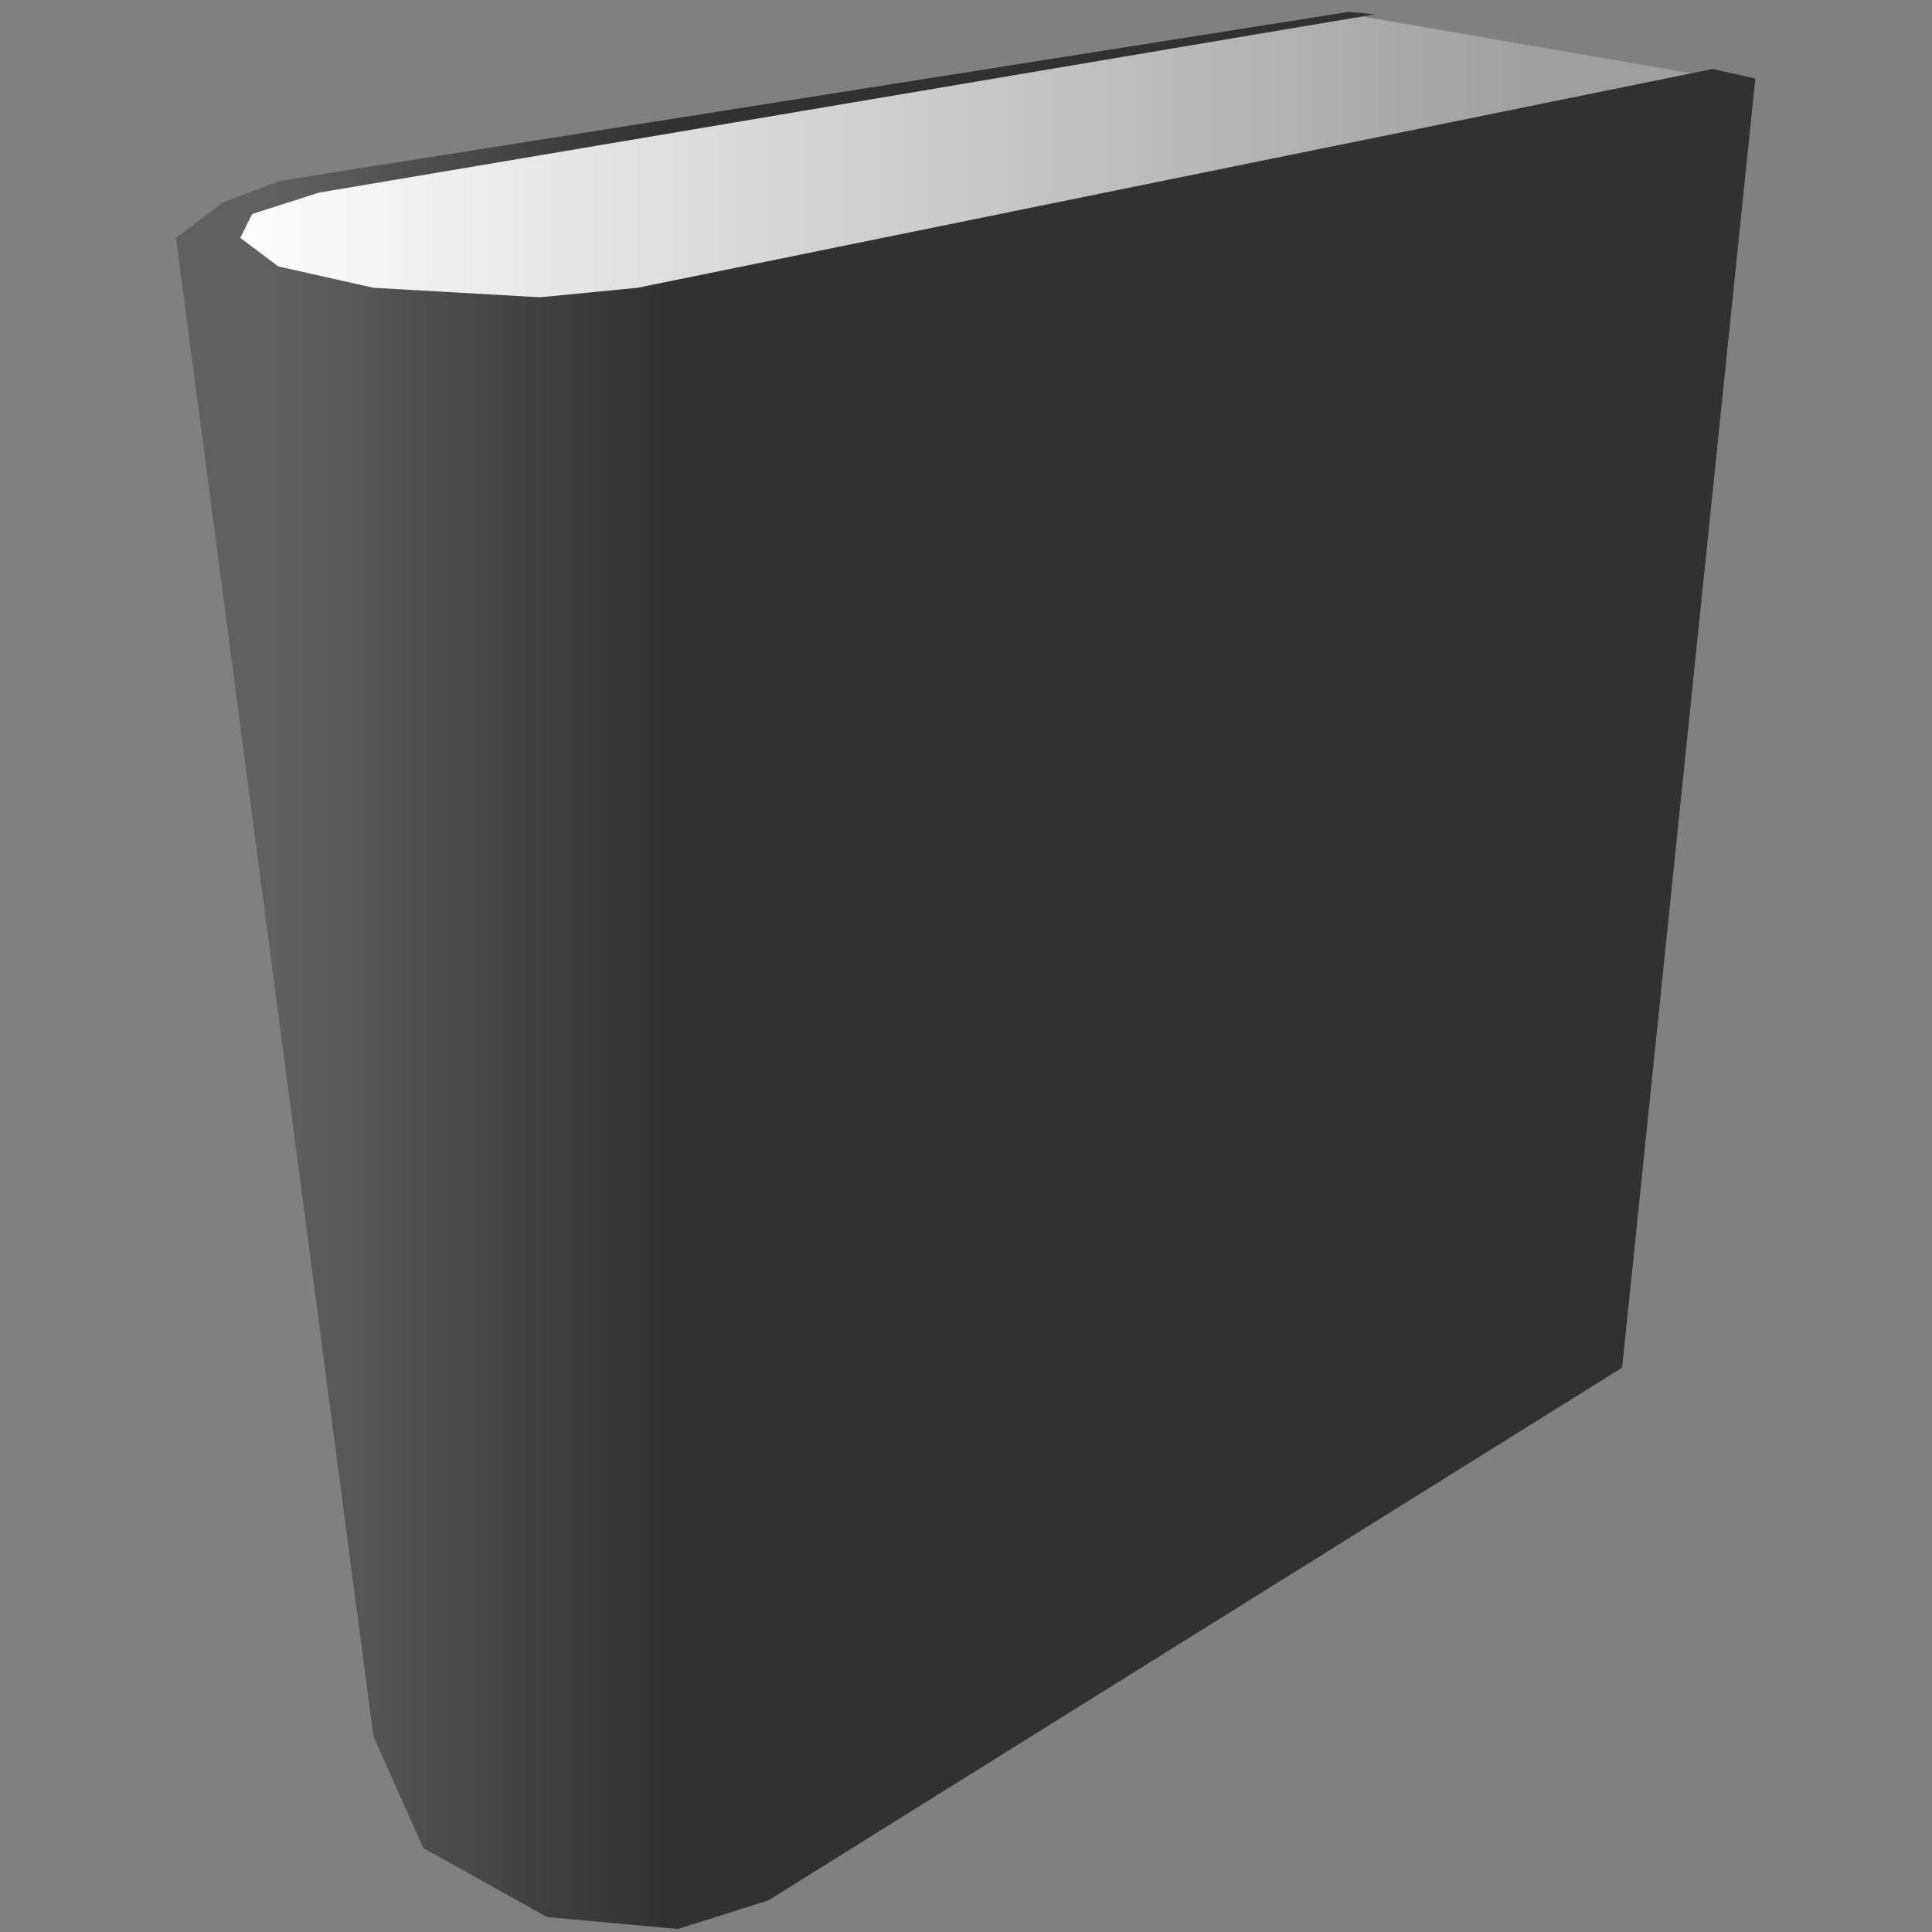<?xml version="1.0" encoding="UTF-8" standalone="no"?>
<!-- Created with Inkscape (http://www.inkscape.org/) -->

<svg
   width="100mm"
   height="100mm"
   viewBox="0 0 100 100"
   version="1.1"
   id="svg5"
   xml:space="preserve"
   inkscape:version="1.2.2 (b0a8486541, 2022-12-01)"
   sodipodi:docname="libro_recolectable_gris.svg"
   xmlns:inkscape="http://www.inkscape.org/namespaces/inkscape"
   xmlns:sodipodi="http://sodipodi.sourceforge.net/DTD/sodipodi-0.dtd"
   xmlns:xlink="http://www.w3.org/1999/xlink"
   xmlns="http://www.w3.org/2000/svg"
   xmlns:svg="http://www.w3.org/2000/svg"><rect x="0" y="0" width="100" height="100" fill="#808080" stroke="none"/><sodipodi:namedview
     id="namedview7"
     pagecolor="#505050"
     bordercolor="#eeeeee"
     borderopacity="1"
     inkscape:showpageshadow="0"
     inkscape:pageopacity="0"
     inkscape:pagecheckerboard="0"
     inkscape:deskcolor="#505050"
     inkscape:document-units="px"
     showgrid="false"
     inkscape:zoom="2.1491452"
     inkscape:cx="172.39412"
     inkscape:cy="184.02665"
     inkscape:window-width="1920"
     inkscape:window-height="1056"
     inkscape:window-x="0"
     inkscape:window-y="0"
     inkscape:window-maximized="1"
     inkscape:current-layer="layer2" /><defs
     id="defs2"><linearGradient
       inkscape:collect="always"
       id="linearGradient890"><stop
         style="stop-color:#ffffff;stop-opacity:1;"
         offset="0"
         id="stop886" /><stop
         style="stop-color:#9f9f9f;stop-opacity:1;"
         offset="0.888"
         id="stop888" /></linearGradient><linearGradient
       inkscape:collect="always"
       id="linearGradient871"><stop
         style="stop-color:#606060;stop-opacity:1;"
         offset="0.061"
         id="stop867" /><stop
         style="stop-color:#313131;stop-opacity:1;"
         offset="0.31"
         id="stop869" /></linearGradient><linearGradient
       inkscape:collect="always"
       xlink:href="#linearGradient871"
       id="linearGradient873"
       x1="9.11"
       y1="50.229"
       x2="90.856"
       y2="50.229"
       gradientUnits="userSpaceOnUse"
       spreadMethod="reflect" /><linearGradient
       inkscape:collect="always"
       xlink:href="#linearGradient890"
       id="linearGradient892"
       x1="11.203"
       y1="8.495"
       x2="88.394"
       y2="8.495"
       gradientUnits="userSpaceOnUse" /></defs><g
     inkscape:label="Layer 1"
     inkscape:groupmode="layer"
     id="layer1"><path
       style="fill:url(#linearGradient892);fill-opacity:1;stroke-width:0.265"
       d="M 70.543,0.862 88.394,3.94 29.177,16.128 16.004,15.266 11.203,12.311 13.296,9.972 Z"
       id="path2973" /></g><g
     inkscape:groupmode="layer"
     id="layer2"
     inkscape:label="Layer 2"><path
       style="fill:url(#linearGradient873);fill-opacity:1;stroke-width:0.265"
       d="M 88.64,3.57 90.856,4.063 83.962,70.789 39.765,98.366 35.087,99.843 28.316,99.227 21.914,95.657 19.328,89.871 9.11,12.311 11.572,10.464 14.527,9.356 69.804,0.616 71.158,0.739 16.497,9.972 l -3.447,1.108 -0.616,1.231 1.97,1.477 4.924,1.108 8.618,0.492 5.048,-0.492 z"
       id="path2971" /></g></svg>
